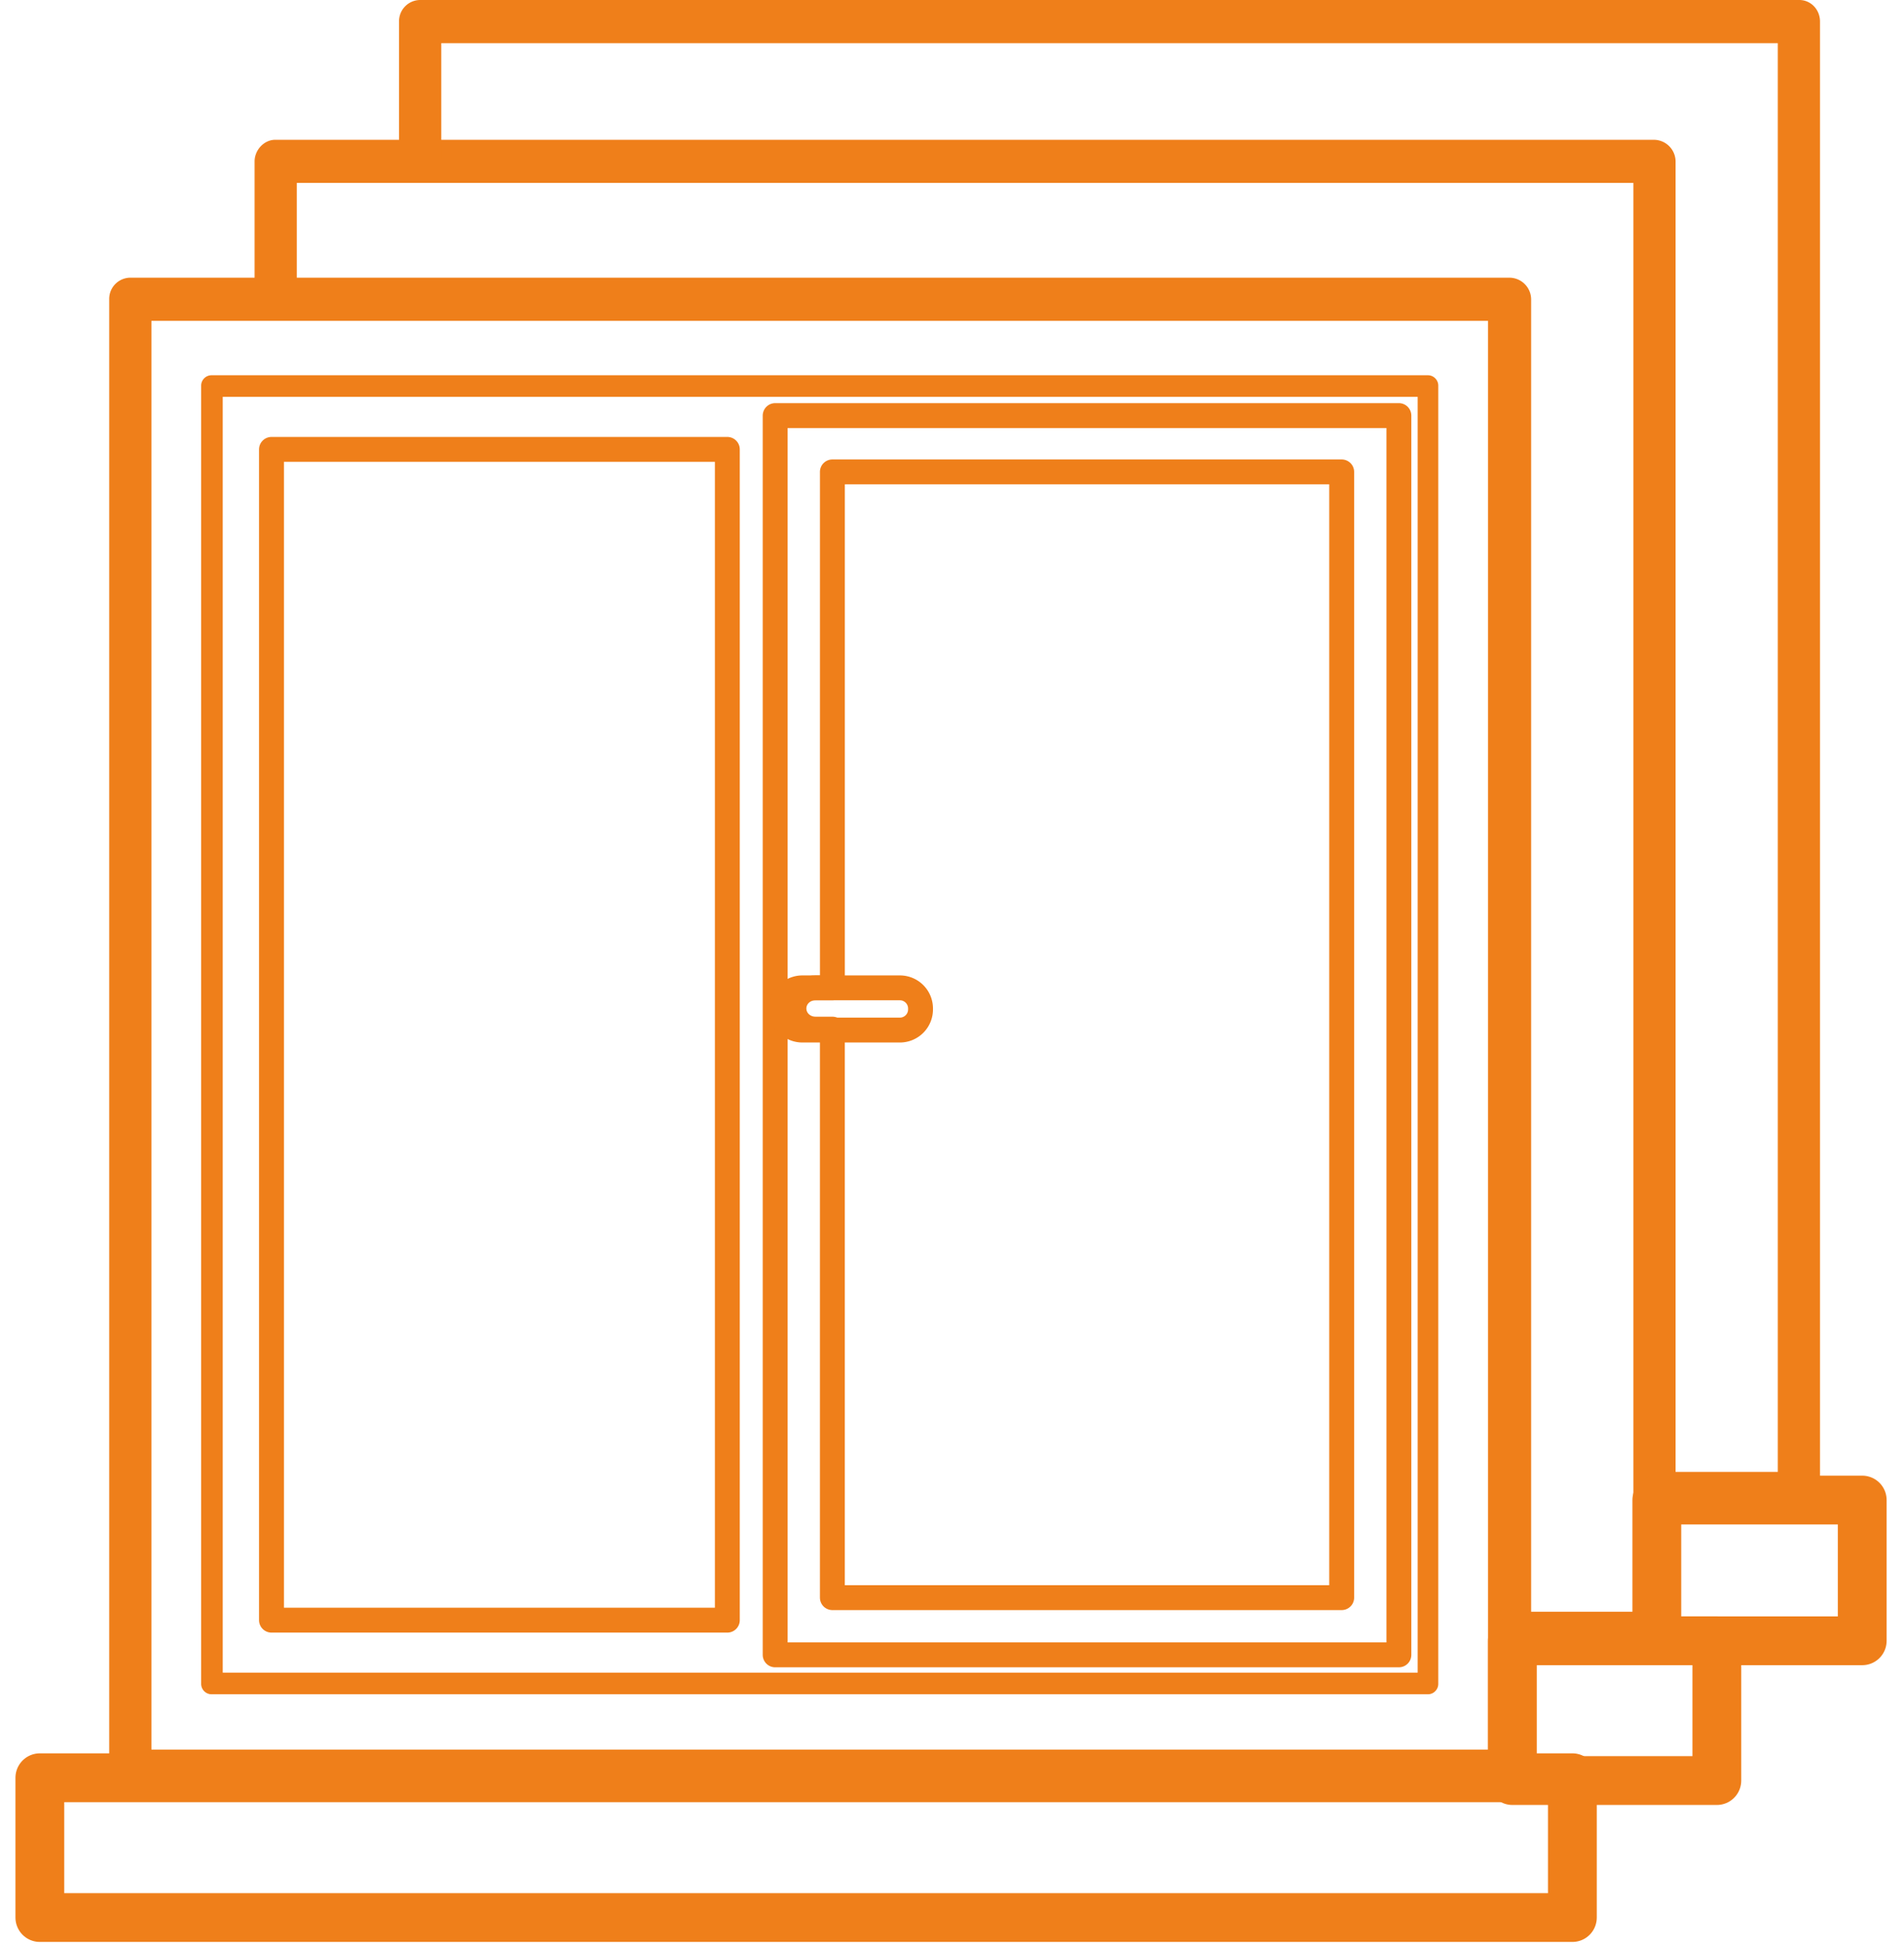 <svg width="96" height="98" fill="none" xmlns="http://www.w3.org/2000/svg"><path d="M6.595 13.998h69.517a1.1 1.1 0 011.088 1.088v74.152a1.1 1.1 0 01-1.088 1.088H6.595a1.07 1.07 0 01-1.088-1.088V77.415h2.128v10.783h67.39V16.174H7.635v61.241H5.507V15.086a1.07 1.07 0 011.088-1.088z" fill="#EF7F1A"/><path d="M10.662 18.917h61.336c.284 0 .52.236.52.52v65.45c0 .284-.236.52-.52.52H10.662a.525.525 0 01-.52-.52v-65.45c0-.284.236-.52.52-.52zm60.816 1.087H11.23V84.32h60.248V20.005zM13.12 76.895V22.653c0-.284.237-.52.568-.52h22.983c.284 0 .52.236.52.52v59.019c0 .33-.236.567-.52.567H13.689a.546.546 0 01-.568-.568v-4.775zm1.088.52v3.736h21.943V23.173H14.209v54.242z" fill="#EF7F1A"/><path clip-rule="evenodd" d="M13.689 22.653h22.983v59.019H13.689V22.653zm25.395-1.703h31.448v62.471H39.084v-62.47zm2.884 2.838h25.68v56.749h-25.68V51.878h-.85c-.616 0-1.088-.472-1.088-1.04 0-.568.472-1.04 1.087-1.04h.852v-26.01 0z" stroke="#EF7F1A" stroke-width="1.255" stroke-miterlimit="22.926" stroke-linecap="round" stroke-linejoin="round"/><path d="M79.28 89.616H2.009v7.047H79.28v-7.047z" stroke="#EF7F1A" stroke-width="2.46" stroke-miterlimit="22.926" stroke-linecap="round" stroke-linejoin="round"/><path d="M45.373 49.798h-4.918a1.04 1.04 0 00-1.04 1.04v.047c0 .575.466 1.04 1.04 1.04h4.918a1.04 1.04 0 001.04-1.04v-.047a1.04 1.04 0 00-1.04-1.04z" stroke="#EF7F1A" stroke-width="1.255" stroke-miterlimit="22.926" stroke-linecap="round" stroke-linejoin="round"/><path d="M13.878 7.047h69.517a1.1 1.1 0 011.088 1.087v74.2c0 .567-.473 1.04-1.088 1.04h-7.14v-2.128h6.1V9.222h-67.39v5.864h-2.128V8.134c0-.567.473-1.087 1.04-1.087z" fill="#EF7F1A"/><path clip-rule="evenodd" d="M76.254 82.712h10.31v7.046h-10.31v-7.046z" stroke="#EF7F1A" stroke-width="2.46" stroke-miterlimit="22.926" stroke-linecap="round" stroke-linejoin="round"/><path d="M21.208 0h69.517c.568 0 1.04.473 1.04 1.088V75.24c0 .615-.472 1.088-1.04 1.088h-7.188V74.2h6.1V2.176H22.249v5.817H20.12V1.088A1.07 1.07 0 0121.208 0z" fill="#EF7F1A"/><path clip-rule="evenodd" d="M83.537 75.618h10.357v7.094H83.537v-7.094z" stroke="#EF7F1A" stroke-width="2.46" stroke-miterlimit="22.926" stroke-linecap="round" stroke-linejoin="round"/></svg>